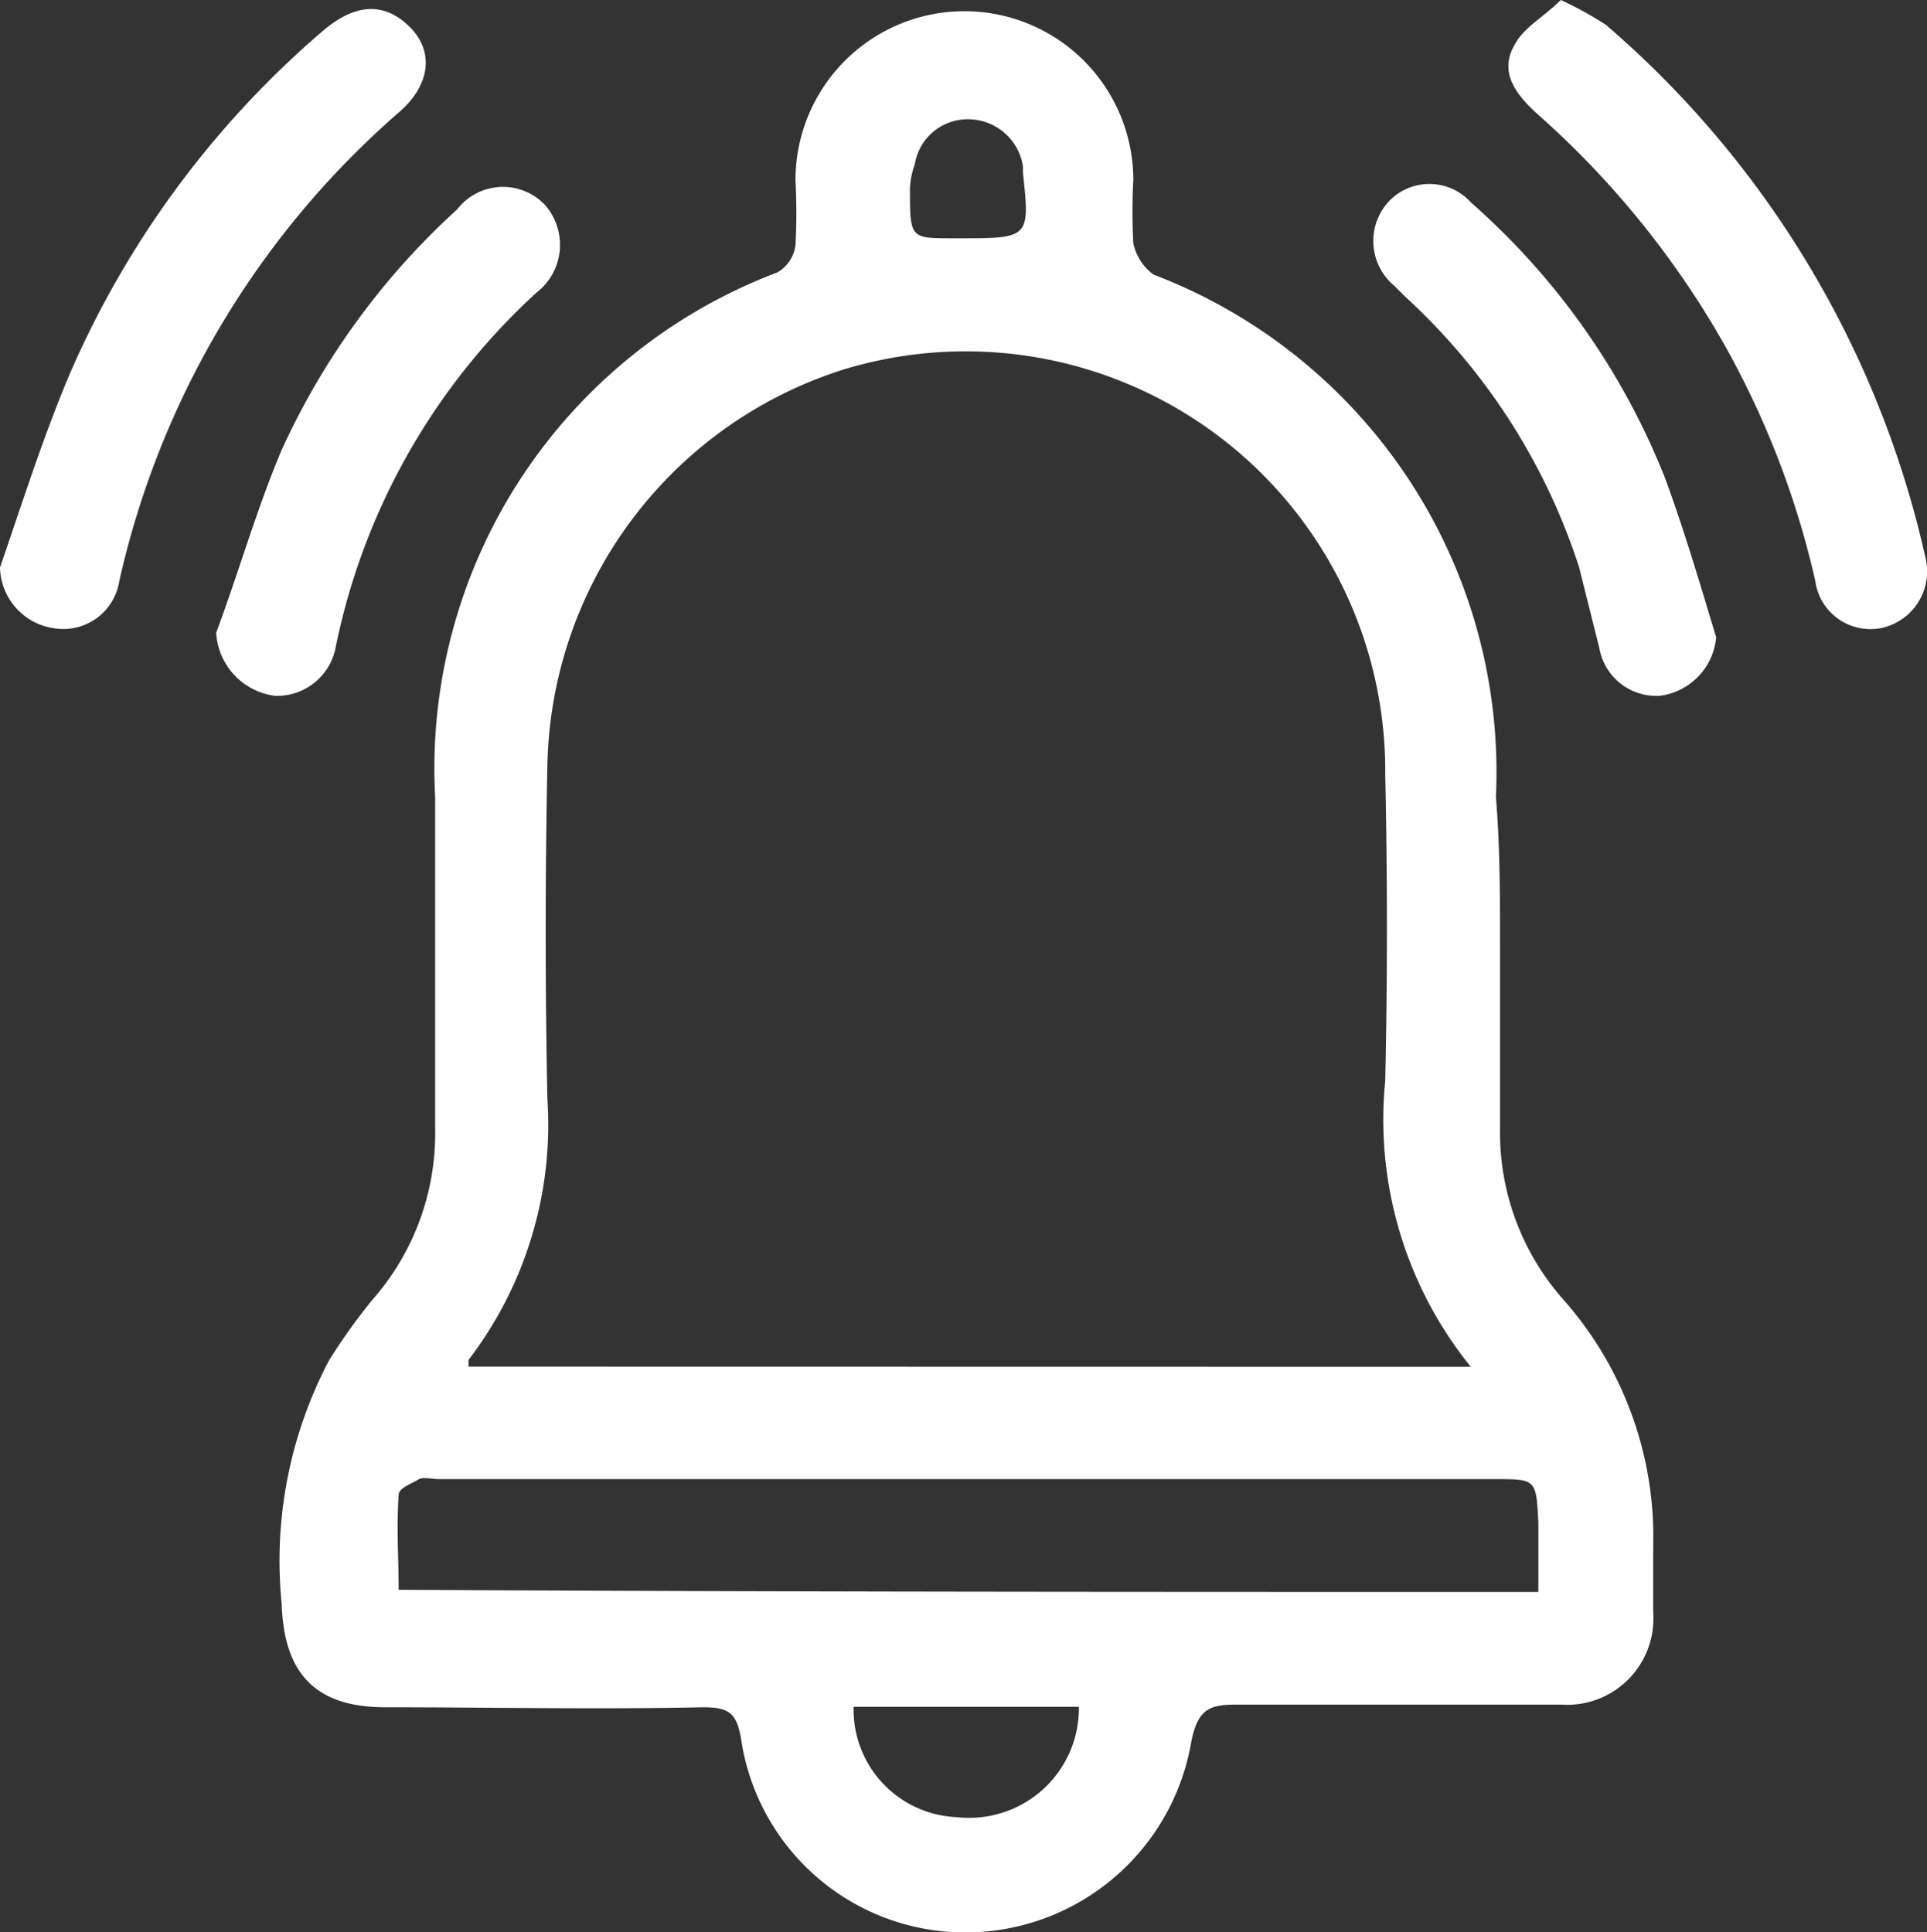 <svg xmlns="http://www.w3.org/2000/svg" width="22.337" height="22.4" viewBox="0 0 22.337 22.4">
  <rect x="0" y="0" width="22.337" height="22.4" fill="#333333" stroke="none"/>
  <g id="notification1" transform="translate(-6.3 -7.6)">
    <path id="Path_7454" data-name="Path 7454" d="M32.909,18.887v2.089a2.918,2.918,0,0,0,.731,1.984,4.155,4.155,0,0,1,1.044,2.872v.757a1,1,0,0,1-1.07,1.07H29.854c-.313,0-.444.052-.522.418A2.657,2.657,0,0,1,26.643,30.3a2.626,2.626,0,0,1-2.532-2.245c-.052-.313-.157-.365-.444-.365-1.227.026-2.454,0-3.681,0-.809,0-1.175-.392-1.2-1.2a4.99,4.99,0,0,1,.548-2.82,6.815,6.815,0,0,1,.5-.7,2.918,2.918,0,0,0,.731-1.984V17.137a6.15,6.15,0,0,1,3.968-6.083.429.429,0,0,0,.209-.313,7.32,7.32,0,0,0,0-.757,1.958,1.958,0,1,1,3.916,0,6.827,6.827,0,0,0,0,.731.6.6,0,0,0,.235.365,6.174,6.174,0,0,1,3.968,6.057C32.909,17.712,32.909,18.286,32.909,18.887Zm-.339,4.856a4.556,4.556,0,0,1-.992-3.316c.026-1.175.026-2.376,0-3.551a4.864,4.864,0,0,0-6.266-4.7,4.915,4.915,0,0,0-3.446,4.595c-.026,1.279-.026,2.585,0,3.864a4.489,4.489,0,0,1-.914,3.028v.078Zm.783,2.611v-.809c-.026-.5-.026-.5-.5-.5H20.612c-.078,0-.183-.026-.235,0-.078.052-.235.1-.235.183-.026.366,0,.731,0,1.1C24.528,26.353,28.914,26.353,33.353,26.353Zm-5.326,1.331H25.416a1.247,1.247,0,0,0,1.2,1.279A1.27,1.27,0,0,0,28.027,27.685Zm-1.958-17.6c0,.574,0,.574.5.574H26.7c.757,0,.757-.026.679-.757V9.827a.643.643,0,0,0-.627-.548.62.62,0,0,0-.627.522A.893.893,0,0,0,26.069,10.089Z" transform="translate(-9.221 -0.296)" fill="#fff"/>
    <path id="Path_7455" data-name="Path 7455" d="M6.3,14.473c.261-.757.5-1.514.809-2.245A10.987,10.987,0,0,1,10.033,8.26c.392-.339.731-.339,1.018-.052s.235.679-.131.992a10.139,10.139,0,0,0-3.237,5.43.657.657,0,0,1-.757.548A.729.729,0,0,1,6.3,14.473Z" transform="translate(0 -0.294)" fill="#fff"/>
    <path id="Path_7456" data-name="Path 7456" d="M73.881,7.6a4.244,4.244,0,0,1,.522.287,11.422,11.422,0,0,1,3.707,6.187.671.671,0,0,1-.522.809.645.645,0,0,1-.757-.548,10.153,10.153,0,0,0-1.07-2.767A10.433,10.433,0,0,0,73.62,8.931c-.261-.235-.47-.5-.261-.835C73.463,7.913,73.7,7.783,73.881,7.6Z" transform="translate(-49.489 0)" fill="#fff"/>
    <path id="Path_7457" data-name="Path 7457" d="M71.232,21.029a.751.751,0,0,1-.653.679.67.67,0,0,1-.7-.548l-.235-.94a7.285,7.285,0,0,0-2.01-3.133l-.131-.131a.676.676,0,0,1-.078-.966.648.648,0,0,1,.966,0,8.333,8.333,0,0,1,2.245,3.185C70.867,19.8,71.05,20.429,71.232,21.029Z" transform="translate(-45.039 -6.041)" fill="#fff"/>
    <path id="Path_7458" data-name="Path 7458" d="M15.9,21.068c.261-.7.47-1.436.757-2.115a8.559,8.559,0,0,1,2.036-2.793.671.671,0,0,1,1.018-.052.7.7,0,0,1-.1,1.018,7.63,7.63,0,0,0-2.324,4.1.693.693,0,0,1-.7.574A.782.782,0,0,1,15.9,21.068Z" transform="translate(-7.094 -6.132)" fill="#fff"/>
  </g>
</svg>
